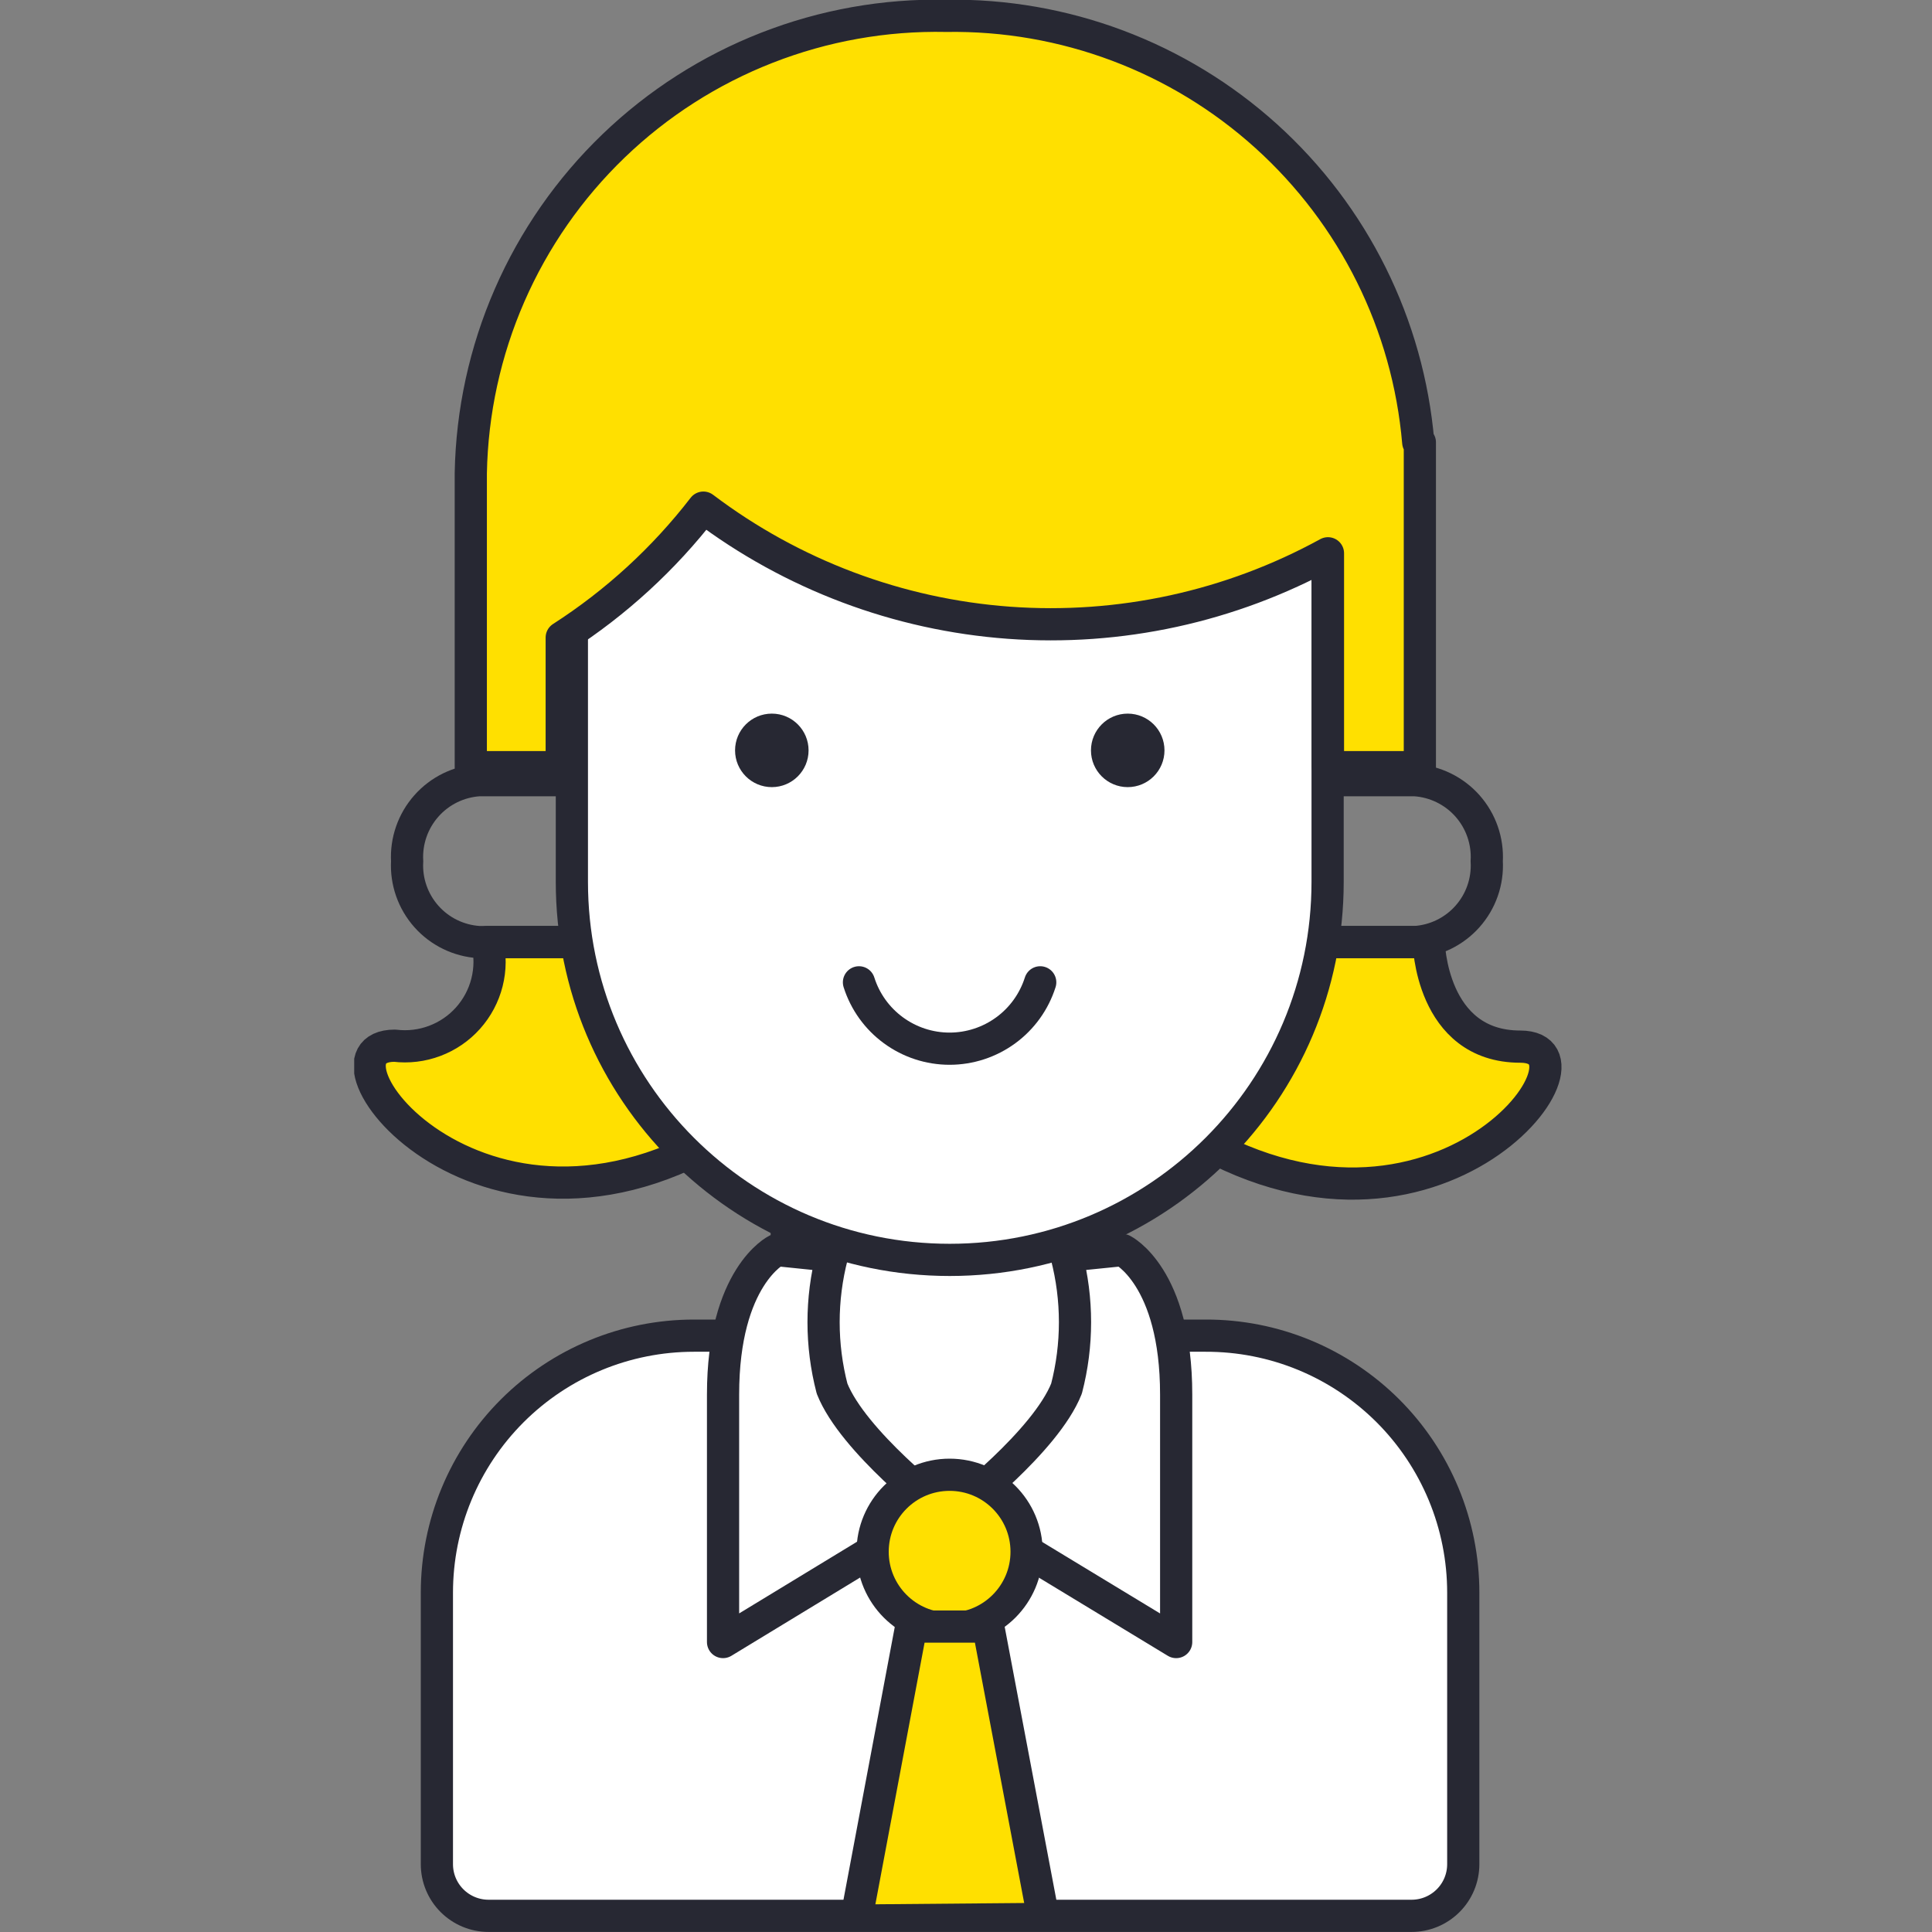 <svg width="60" height="60" viewBox="0 0 60 60" fill="none" xmlns="http://www.w3.org/2000/svg">
<rect x="0" y="0" width="60" height="60" fill="#808080" stroke="none"/>
<g clip-path="url(#clip0_2223_33931)">
<path d="M21.549 41.48H37.442C38.492 41.477 39.532 41.681 40.503 42.081C41.473 42.481 42.355 43.069 43.099 43.81C43.842 44.551 44.431 45.432 44.834 46.402C45.236 47.371 45.443 48.411 45.443 49.461V57.894C45.443 58.32 45.274 58.728 44.973 59.028C44.672 59.329 44.264 59.498 43.839 59.498H15.172C14.747 59.498 14.339 59.329 14.038 59.028C13.737 58.728 13.568 58.32 13.568 57.894V49.461C13.568 47.344 14.409 45.314 15.906 43.817C17.403 42.32 19.433 41.48 21.549 41.48Z" fill="white" stroke="#272833" stroke-linejoin="round"/>
<path d="M23.084 34.837C15.152 40.19 9.306 32.475 12.259 32.475C12.679 32.526 13.106 32.475 13.503 32.325C13.899 32.176 14.254 31.933 14.536 31.617C14.819 31.3 15.02 30.921 15.124 30.51C15.228 30.099 15.231 29.669 15.132 29.257H44.37C44.37 29.257 44.429 32.504 47.214 32.504C50.166 32.504 44.35 40.22 36.389 34.866" fill="#FFE000"/>
<path d="M23.084 34.837C15.152 40.19 9.306 32.475 12.259 32.475C12.679 32.526 13.106 32.475 13.503 32.325C13.899 32.176 14.254 31.933 14.536 31.617C14.819 31.3 15.02 30.921 15.124 30.51C15.228 30.099 15.231 29.669 15.132 29.257H44.37C44.37 29.257 44.429 32.504 47.214 32.504C50.166 32.504 44.35 40.22 36.389 34.866" stroke="#272833" stroke-linecap="round" stroke-linejoin="round"/>
<path d="M25.28 37.179H33.408C33.633 37.179 33.848 37.268 34.007 37.427C34.166 37.585 34.255 37.801 34.255 38.025V43.103C34.255 44.103 33.858 45.061 33.151 45.768C32.444 46.475 31.485 46.872 30.486 46.872H28.203C27.203 46.872 26.244 46.475 25.538 45.768C24.831 45.061 24.434 44.103 24.434 43.103V38.025C24.434 37.801 24.523 37.585 24.681 37.427C24.84 37.268 25.055 37.179 25.28 37.179Z" fill="white" stroke="#272833" stroke-miterlimit="10"/>
<path d="M24.118 38.822C24.118 38.822 22.455 39.639 22.455 43.31V50.995L29.235 46.872C29.235 46.872 26.49 44.766 25.84 43.123C25.489 41.771 25.489 40.351 25.84 38.999L24.118 38.822Z" fill="white" stroke="#272833" stroke-linejoin="round"/>
<path d="M34.864 38.822C34.864 38.822 36.527 39.639 36.527 43.31V50.995L29.727 46.872C29.727 46.872 32.472 44.766 33.122 43.123C33.473 41.771 33.473 40.351 33.122 38.999L34.864 38.822Z" fill="white" stroke="#272833" stroke-linejoin="round"/>
<path d="M29.491 50.583C30.812 50.583 31.882 49.512 31.882 48.191C31.882 46.87 30.812 45.8 29.491 45.8C28.17 45.8 27.1 46.87 27.1 48.191C27.1 49.512 28.17 50.583 29.491 50.583Z" fill="#FFE000" stroke="#272833" stroke-linecap="round" stroke-linejoin="round"/>
<path d="M41.23 15.568C41.23 9.084 35.976 3.828 29.495 3.828C23.014 3.828 17.76 9.084 17.76 15.568V27.387C17.76 33.871 23.014 39.127 29.495 39.127C35.976 39.127 41.23 33.871 41.23 27.387V15.568Z" fill="white" stroke="#272833" stroke-linejoin="round"/>
<path d="M23.97 24.445C24.6 24.445 25.111 23.934 25.111 23.304C25.111 22.673 24.6 22.162 23.97 22.162C23.339 22.162 22.828 22.673 22.828 23.304C22.828 23.934 23.339 24.445 23.97 24.445Z" fill="#272833"/>
<path d="M35.022 24.445C35.653 24.445 36.164 23.934 36.164 23.304C36.164 22.673 35.653 22.162 35.022 22.162C34.392 22.162 33.881 22.673 33.881 23.304C33.881 23.934 34.392 24.445 35.022 24.445Z" fill="#272833"/>
<path d="M26.676 30.507C26.865 31.105 27.24 31.627 27.746 31.997C28.252 32.368 28.863 32.568 29.49 32.568C30.117 32.568 30.728 32.368 31.235 31.997C31.741 31.627 32.115 31.105 32.305 30.507" stroke="#272833" stroke-miterlimit="10" stroke-linecap="round"/>
<path d="M44.045 13.738C43.732 10.084 42.044 6.685 39.323 4.227C36.602 1.769 33.049 0.434 29.383 0.492C27.48 0.453 25.589 0.79 23.817 1.483C22.045 2.175 20.427 3.211 19.056 4.53C17.685 5.849 16.587 7.426 15.826 9.17C15.065 10.914 14.656 12.79 14.621 14.693V23.825H17.445V19.8C19.131 18.716 20.619 17.352 21.844 15.765C24.596 17.847 27.892 19.088 31.333 19.34C34.775 19.591 38.215 18.842 41.241 17.183V23.825H44.095V13.738H44.045Z" fill="#FFE000" stroke="#272833" stroke-linecap="round" stroke-linejoin="round"/>
<path d="M17.496 29.257H14.878C14.25 29.219 13.662 28.934 13.243 28.463C12.825 27.993 12.609 27.376 12.644 26.748C12.609 26.118 12.824 25.5 13.243 25.028C13.661 24.556 14.249 24.269 14.878 24.229H17.279" stroke="#272833" stroke-miterlimit="10"/>
<path d="M41.31 29.257H43.938C44.566 29.219 45.154 28.934 45.573 28.463C45.992 27.993 46.207 27.376 46.172 26.748C46.207 26.118 45.992 25.5 45.574 25.028C45.155 24.556 44.567 24.269 43.938 24.229H41.537" stroke="#272833" stroke-miterlimit="10"/>
<path d="M32.315 59.095L30.691 50.514H28.299L26.676 59.144" fill="#FFE000"/>
<path d="M32.315 59.095L30.691 50.514H28.299L26.676 59.144" stroke="#272833" stroke-linecap="round" stroke-linejoin="round"/>
</g>
<defs>
<clipPath id="clip0_2223_33931">
<rect width="37.514" height="60" fill="white" transform="translate(11)"/>
</clipPath>
</defs>
</svg>
